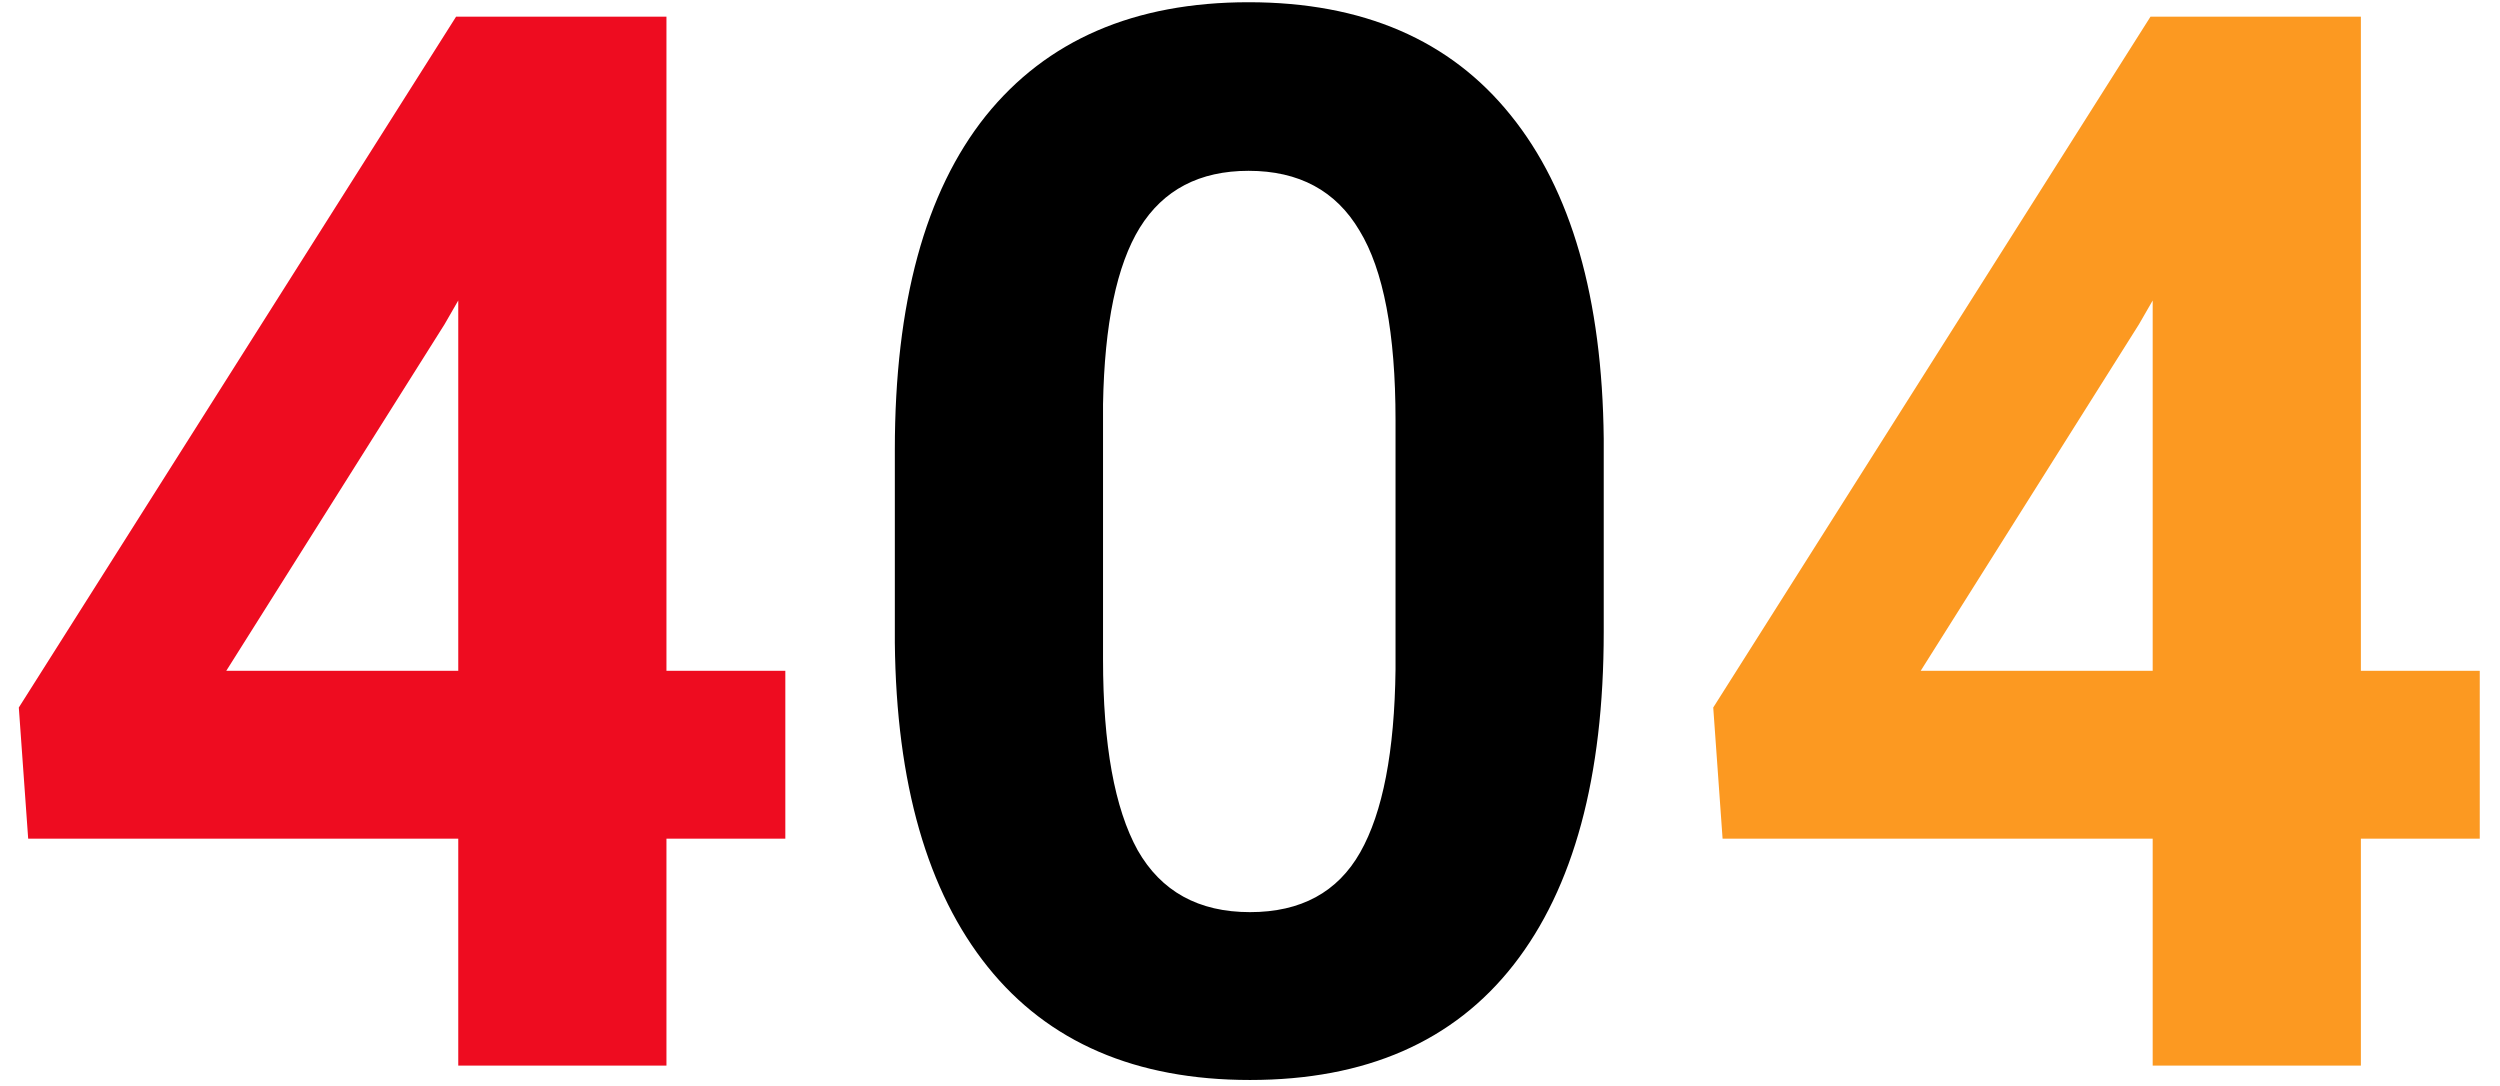 <svg width="122" height="53" viewBox="0 0 122 53" fill="none" xmlns="http://www.w3.org/2000/svg">
<path d="M32.523 32.734H38.324V40.926H32.523V52H22.363V40.926H1.375L0.918 34.527L22.258 0.812H32.523V32.734ZM11.043 32.734H22.363V14.664L21.695 15.824L11.043 32.734Z" fill="#EE0C20"/>
<path d="M78.262 30.836C78.262 37.914 76.797 43.328 73.867 47.078C70.938 50.828 66.648 52.703 61 52.703C55.422 52.703 51.156 50.863 48.203 47.184C45.25 43.504 43.738 38.23 43.668 31.363V21.941C43.668 14.793 45.145 9.367 48.098 5.664C51.074 1.961 55.352 0.109 60.93 0.109C66.508 0.109 70.773 1.949 73.727 5.629C76.68 9.285 78.191 14.547 78.262 21.414V30.836ZM68.102 20.5C68.102 16.258 67.516 13.176 66.344 11.254C65.195 9.309 63.391 8.336 60.93 8.336C58.539 8.336 56.77 9.262 55.621 11.113C54.496 12.941 53.898 15.812 53.828 19.727V32.172C53.828 36.344 54.391 39.449 55.516 41.488C56.664 43.504 58.492 44.512 61 44.512C63.484 44.512 65.277 43.539 66.379 41.594C67.481 39.648 68.055 36.672 68.102 32.664V20.5Z" fill="black"/>
<path d="M115.211 32.734H121.012V40.926H115.211V52H105.051V40.926H84.062L83.606 34.527L104.945 0.812H115.211V32.734ZM93.731 32.734H105.051V14.664L104.383 15.824L93.731 32.734Z" fill="#FC9921"/>
</svg>
